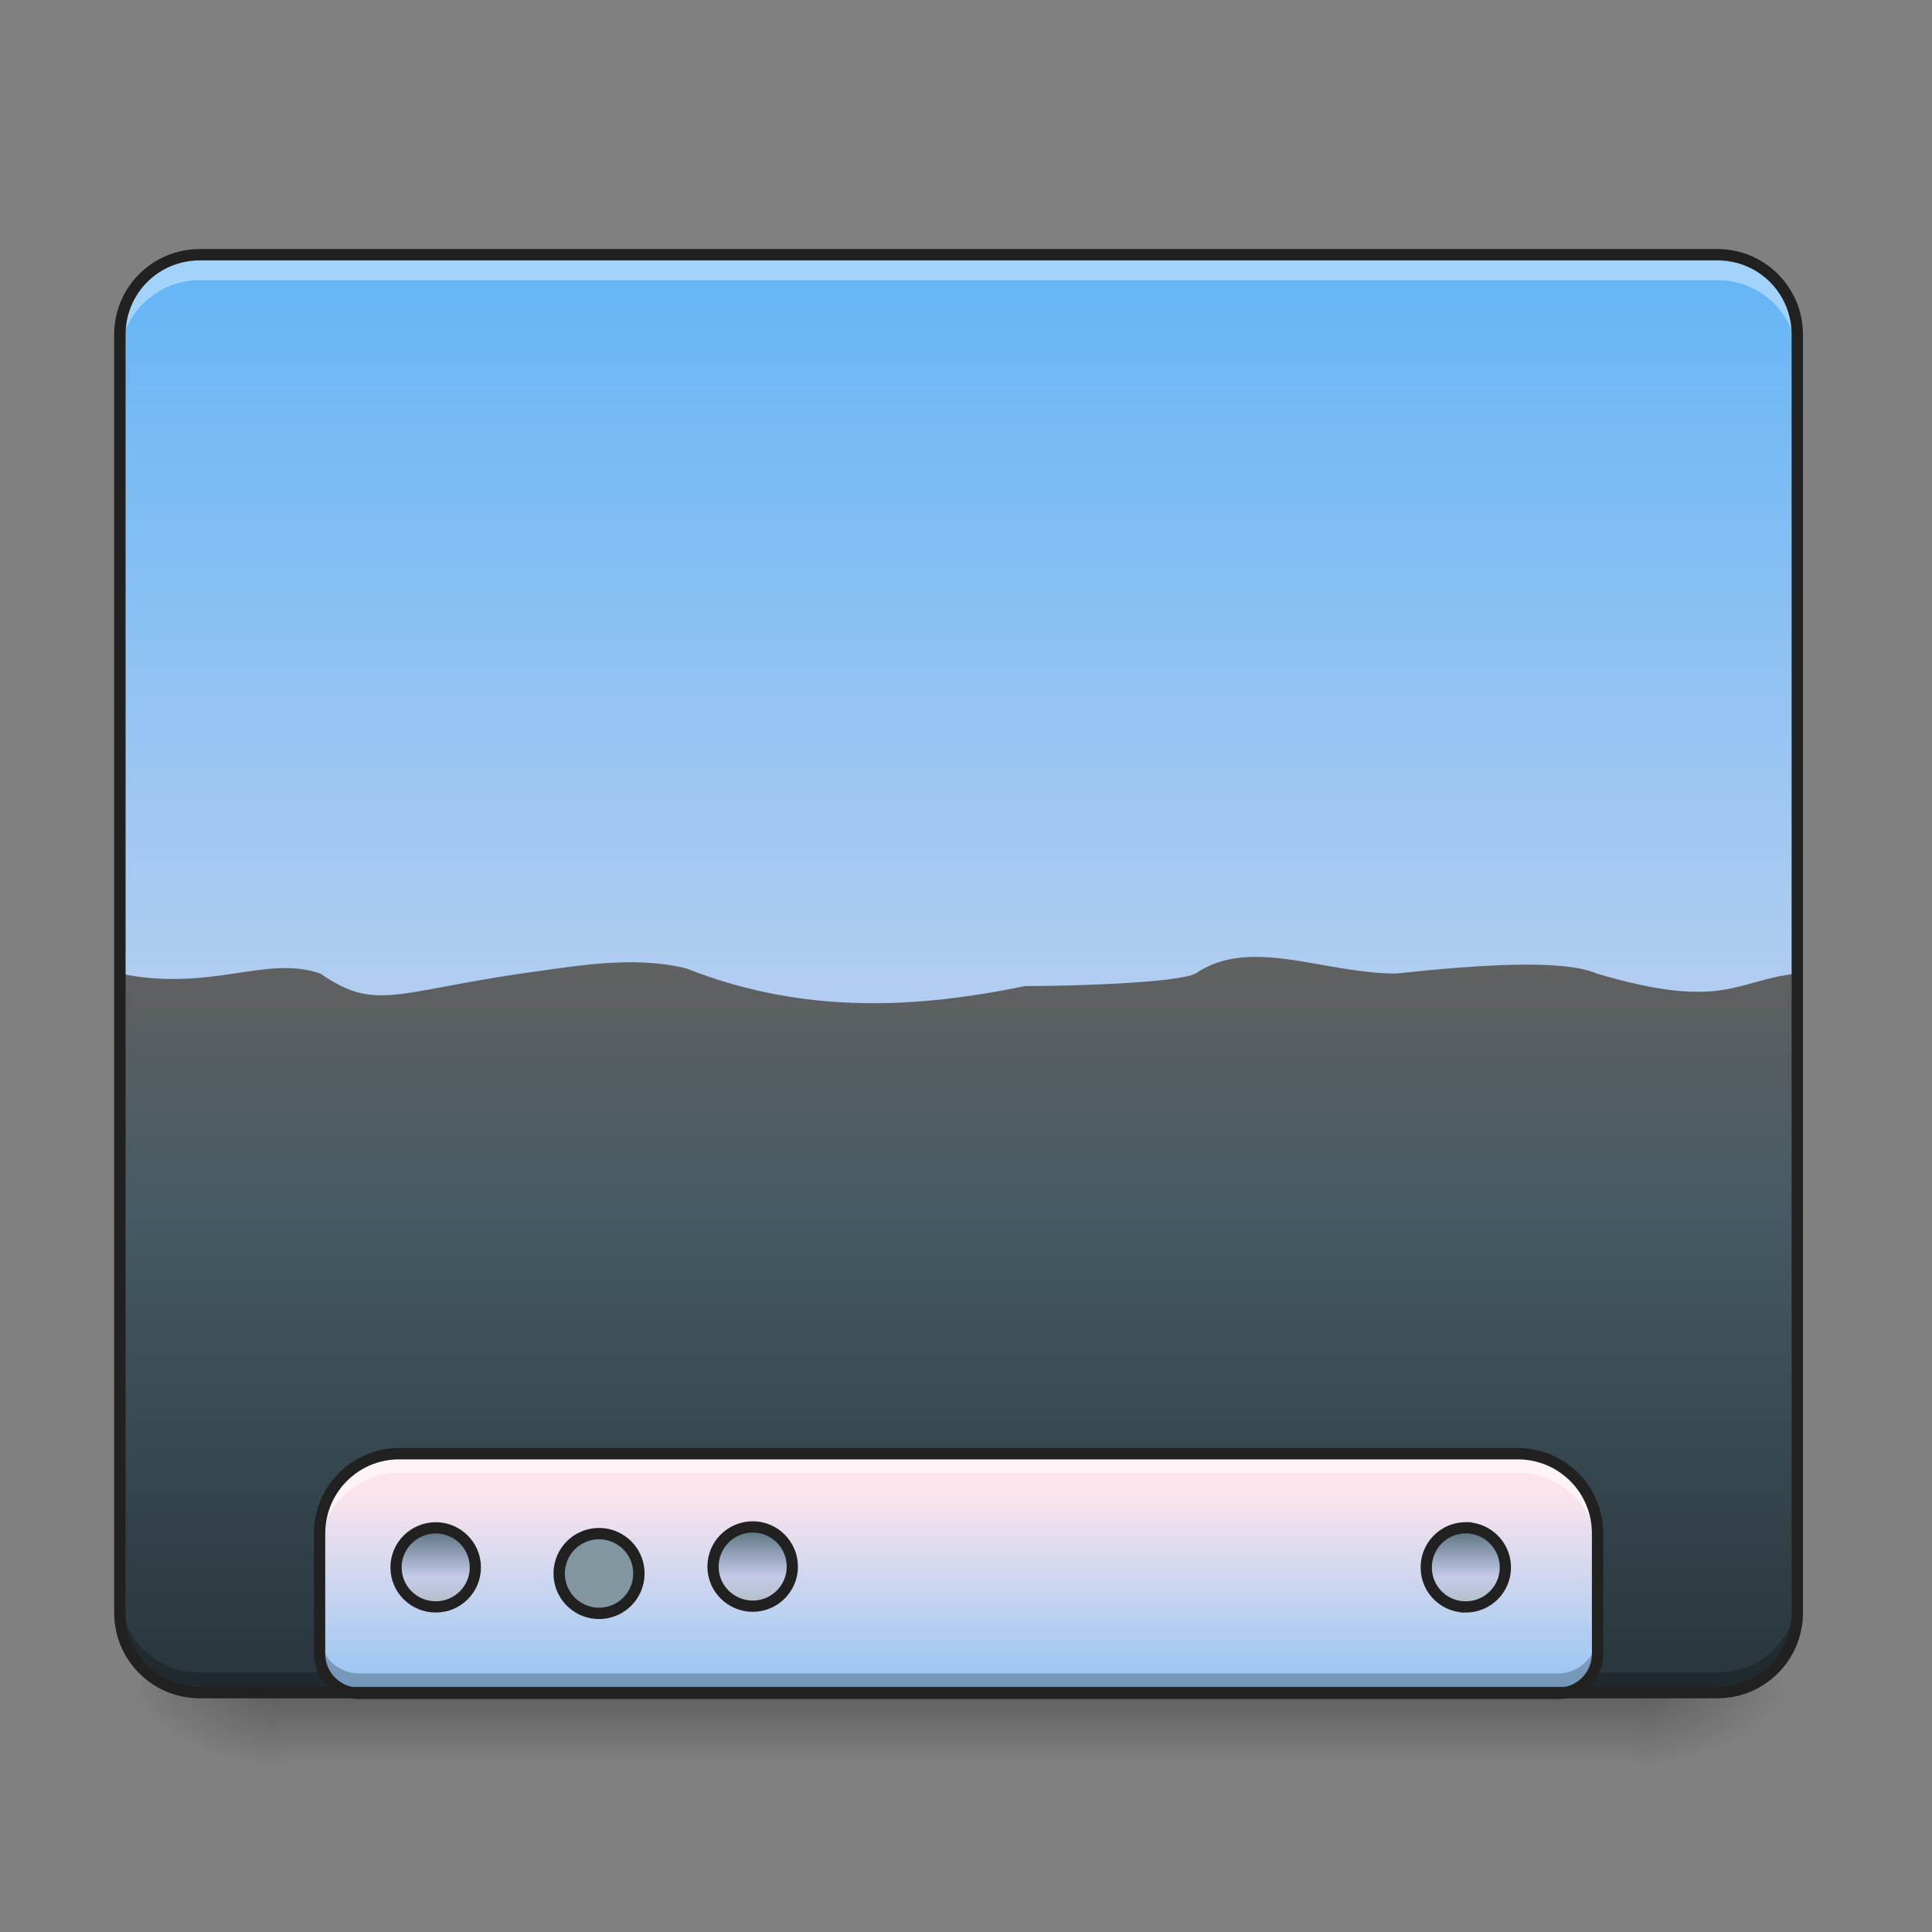 <svg xmlns="http://www.w3.org/2000/svg" width="32pt" height="32pt" viewBox="0 0 32 32"><rect x="0" y="0" width="32" height="32" fill="#808080" stroke="none"/><defs><linearGradient id="a" gradientUnits="userSpaceOnUse" x1="254" y1="233.5" x2="254" y2="254.667" gradientTransform="matrix(.062 0 0 .062 0 13.439)"><stop offset="0" stop-opacity=".275"/><stop offset="1" stop-opacity="0"/></linearGradient><radialGradient id="b" gradientUnits="userSpaceOnUse" cx="450.909" cy="189.579" fx="450.909" fy="189.579" r="21.167" gradientTransform="matrix(0 -.078 -.141 0 53.454 63.595)"><stop offset="0" stop-opacity=".314"/><stop offset=".222" stop-opacity=".275"/><stop offset="1" stop-opacity="0"/></radialGradient><radialGradient id="c" gradientUnits="userSpaceOnUse" cx="450.909" cy="189.579" fx="450.909" fy="189.579" r="21.167" gradientTransform="matrix(0 .078 .141 0 -21.7 -7.527)"><stop offset="0" stop-opacity=".314"/><stop offset=".222" stop-opacity=".275"/><stop offset="1" stop-opacity="0"/></radialGradient><radialGradient id="d" gradientUnits="userSpaceOnUse" cx="450.909" cy="189.579" fx="450.909" fy="189.579" r="21.167" gradientTransform="matrix(0 -.078 .141 0 -21.7 63.595)"><stop offset="0" stop-opacity=".314"/><stop offset=".222" stop-opacity=".275"/><stop offset="1" stop-opacity="0"/></radialGradient><radialGradient id="e" gradientUnits="userSpaceOnUse" cx="450.909" cy="189.579" fx="450.909" fy="189.579" r="21.167" gradientTransform="matrix(0 .078 -.141 0 53.454 -7.527)"><stop offset="0" stop-opacity=".314"/><stop offset=".222" stop-opacity=".275"/><stop offset="1" stop-opacity="0"/></radialGradient><linearGradient id="f" gradientUnits="userSpaceOnUse" x1="270.837" y1="-141.415" x2="270.837" y2="-25.792" gradientTransform="matrix(.069 0 0 .205 -3.965 33.284)"><stop offset="0" stop-color="#64b5f6"/><stop offset="1" stop-color="#fce4ec"/></linearGradient><linearGradient id="g" gradientUnits="userSpaceOnUse" x1="840" y1="1695.117" x2="840" y2="895.117" gradientTransform="matrix(.015 0 0 .016 .776 1.528)"><stop offset="0" stop-color="#263238"/><stop offset=".667" stop-color="#455a64"/><stop offset="1" stop-color="#616161"/></linearGradient><linearGradient id="h" gradientUnits="userSpaceOnUse" x1="1120" y1="1734.291" x2="1120" y2="1454.291" gradientTransform="matrix(.017 0 0 .017 0 .014)"><stop offset="0" stop-color="#64b5f6"/><stop offset="1" stop-color="#fce4ec"/></linearGradient><linearGradient id="i" gradientUnits="userSpaceOnUse" x1="444.5" y1="185.875" x2="444.5" y2="148.833" gradientTransform="matrix(.5 0 0 .571 -105.833 106.338)"><stop offset="0" stop-color="#b0bec5"/><stop offset=".375" stop-color="#c5cae9"/><stop offset="1" stop-color="#546e7a"/></linearGradient><linearGradient id="j" gradientUnits="userSpaceOnUse" x1="444.5" y1="185.875" x2="444.5" y2="148.833" gradientTransform="matrix(.5 0 0 .571 -21.167 106.12)"><stop offset="0" stop-color="#b0bec5"/><stop offset=".375" stop-color="#c5cae9"/><stop offset="1" stop-color="#546e7a"/></linearGradient><linearGradient id="k" gradientUnits="userSpaceOnUse" x1="444.5" y1="185.875" x2="444.5" y2="148.833" gradientTransform="matrix(.5 0 0 .571 169.333 106.338)"><stop offset="0" stop-color="#b0bec5"/><stop offset=".375" stop-color="#c5cae9"/><stop offset="1" stop-color="#546e7a"/></linearGradient></defs><path d="M4.629 28.035H27.12v1.32H4.63zm0 0" fill="url(#a)"/><path d="M27.121 28.035h2.649v-1.324H27.12zm0 0" fill="url(#b)"/><path d="M4.629 28.035H1.984v1.32H4.63zm0 0" fill="url(#c)"/><path d="M4.629 28.035H1.984v-1.324H4.63zm0 0" fill="url(#d)"/><path d="M27.121 28.035h2.649v1.32H27.12zm0 0" fill="url(#e)"/><path d="M3.191 4.262H28.56c.668 0 1.21.558 1.21 1.25v21.23c0 .692-.542 1.25-1.21 1.25H3.19c-.668 0-1.207-.558-1.207-1.25V5.512c0-.692.54-1.25 1.207-1.25zm0 0" fill="url(#f)"/><path d="M1.984 16.125v10.617c0 .692.54 1.25 1.207 1.25H28.56c.671 0 1.21-.558 1.21-1.25V16.125c-1.023.105-1.21.625-3.324 0-.527-.234-1.886-.156-3.32 0-1.207 0-2.418-.621-3.324 0-.301.156-2.082.21-2.824.207-2.008.418-3.817.418-5.614-.293-.922-.227-1.937-.016-2.734.086-2.113.313-2.418.625-3.324 0-.903-.313-1.809.313-3.32 0zm0 0" fill="url(#g)"/><path d="M3.309 28.047a1.32 1.32 0 0 1-1.325-1.324v-.344c0 .734.59 1.324 1.325 1.324h25.136a1.32 1.32 0 0 0 1.325-1.324v.344a1.32 1.32 0 0 1-1.325 1.324zm0 0" fill-opacity=".235"/><path d="M6.613 24.078c-.73 0-1.32.59-1.32 1.324v1.985c0 .367.293.66.66.66h19.848a.66.66 0 0 0 .66-.66v-1.985a1.32 1.32 0 0 0-1.324-1.324zm0 0" fill="url(#h)"/><path d="M116.426 191.399c5.812 0 10.562 4.75 10.562 10.561 0 5.875-4.75 10.562-10.562 10.562-5.874 0-10.624-4.687-10.624-10.562 0-5.812 4.75-10.561 10.624-10.561zm0 0" transform="matrix(.062 0 0 .062 0 13.439)" fill="url(#i)" stroke-width="3" stroke-linecap="round" stroke="#212121"/><path d="M9.922 25.402a.66.66 0 0 1 0 1.32.66.66 0 1 1 0-1.32zm0 0" fill="#8296a0" stroke-width=".188" stroke-linecap="round" stroke="#212121"/><path d="M201.106 191.149c5.812 0 10.561 4.75 10.561 10.624 0 5.812-4.75 10.561-10.561 10.561-5.875 0-10.624-4.75-10.624-10.561 0-5.875 4.75-10.624 10.624-10.624zm0 0" transform="matrix(.062 0 0 .062 0 13.439)" fill="url(#j)" stroke-width="3" stroke-linecap="round" stroke="#212121"/><path d="M391.588 191.399c5.812 0 10.561 4.75 10.561 10.561 0 5.875-4.75 10.562-10.561 10.562a10.509 10.509 0 0 1-10.562-10.562c0-5.812 4.687-10.561 10.562-10.561zm0 0" transform="matrix(.062 0 0 .062 0 13.439)" fill="url(#k)" stroke-width="3" stroke-linecap="round" stroke="#212121"/><path d="M6.613 24.078c-.73 0-1.32.59-1.32 1.324v.317c0-.735.59-1.324 1.32-1.324h18.524c.734 0 1.324.59 1.324 1.324v-.317a1.32 1.32 0 0 0-1.324-1.324zm0 0" fill="#fff" fill-opacity=".588"/><path d="M5.293 27.055v.332c0 .367.293.66.66.66h19.848a.66.66 0 0 0 .66-.66v-.332a.663.663 0 0 1-.66.664H5.953a.66.66 0 0 1-.66-.664zm0 0" fill-opacity=".235"/><path d="M6.613 23.984c-.781 0-1.414.633-1.414 1.418v1.985c0 .418.336.754.754.754h19.848a.754.754 0 0 0 .754-.754v-1.985c0-.785-.633-1.418-1.418-1.418zm0 .188h18.524c.683 0 1.23.547 1.23 1.23v1.985c0 .316-.25.566-.566.566H5.953a.562.562 0 0 1-.566-.566v-1.985c0-.683.547-1.23 1.226-1.23zm0 0" fill="#212121"/><path d="M3.309 4.297a1.32 1.32 0 0 0-1.325 1.32v.344c0-.73.59-1.32 1.325-1.32h25.136c.735 0 1.325.59 1.325 1.32v-.344c0-.73-.59-1.32-1.325-1.32zm0 0" fill="#fff" fill-opacity=".392"/><path d="M3.309 4.125c-.786 0-1.418.633-1.418 1.418v21.168c0 .785.632 1.418 1.418 1.418h25.136c.785 0 1.418-.633 1.418-1.418V5.543c0-.785-.633-1.418-1.418-1.418zm0 .188h25.136c.684 0 1.23.546 1.23 1.23v21.168c0 .684-.546 1.23-1.23 1.23H3.31c-.684 0-1.23-.546-1.23-1.23V5.543c0-.684.546-1.23 1.23-1.23zm0 0" fill="#212121"/></svg>